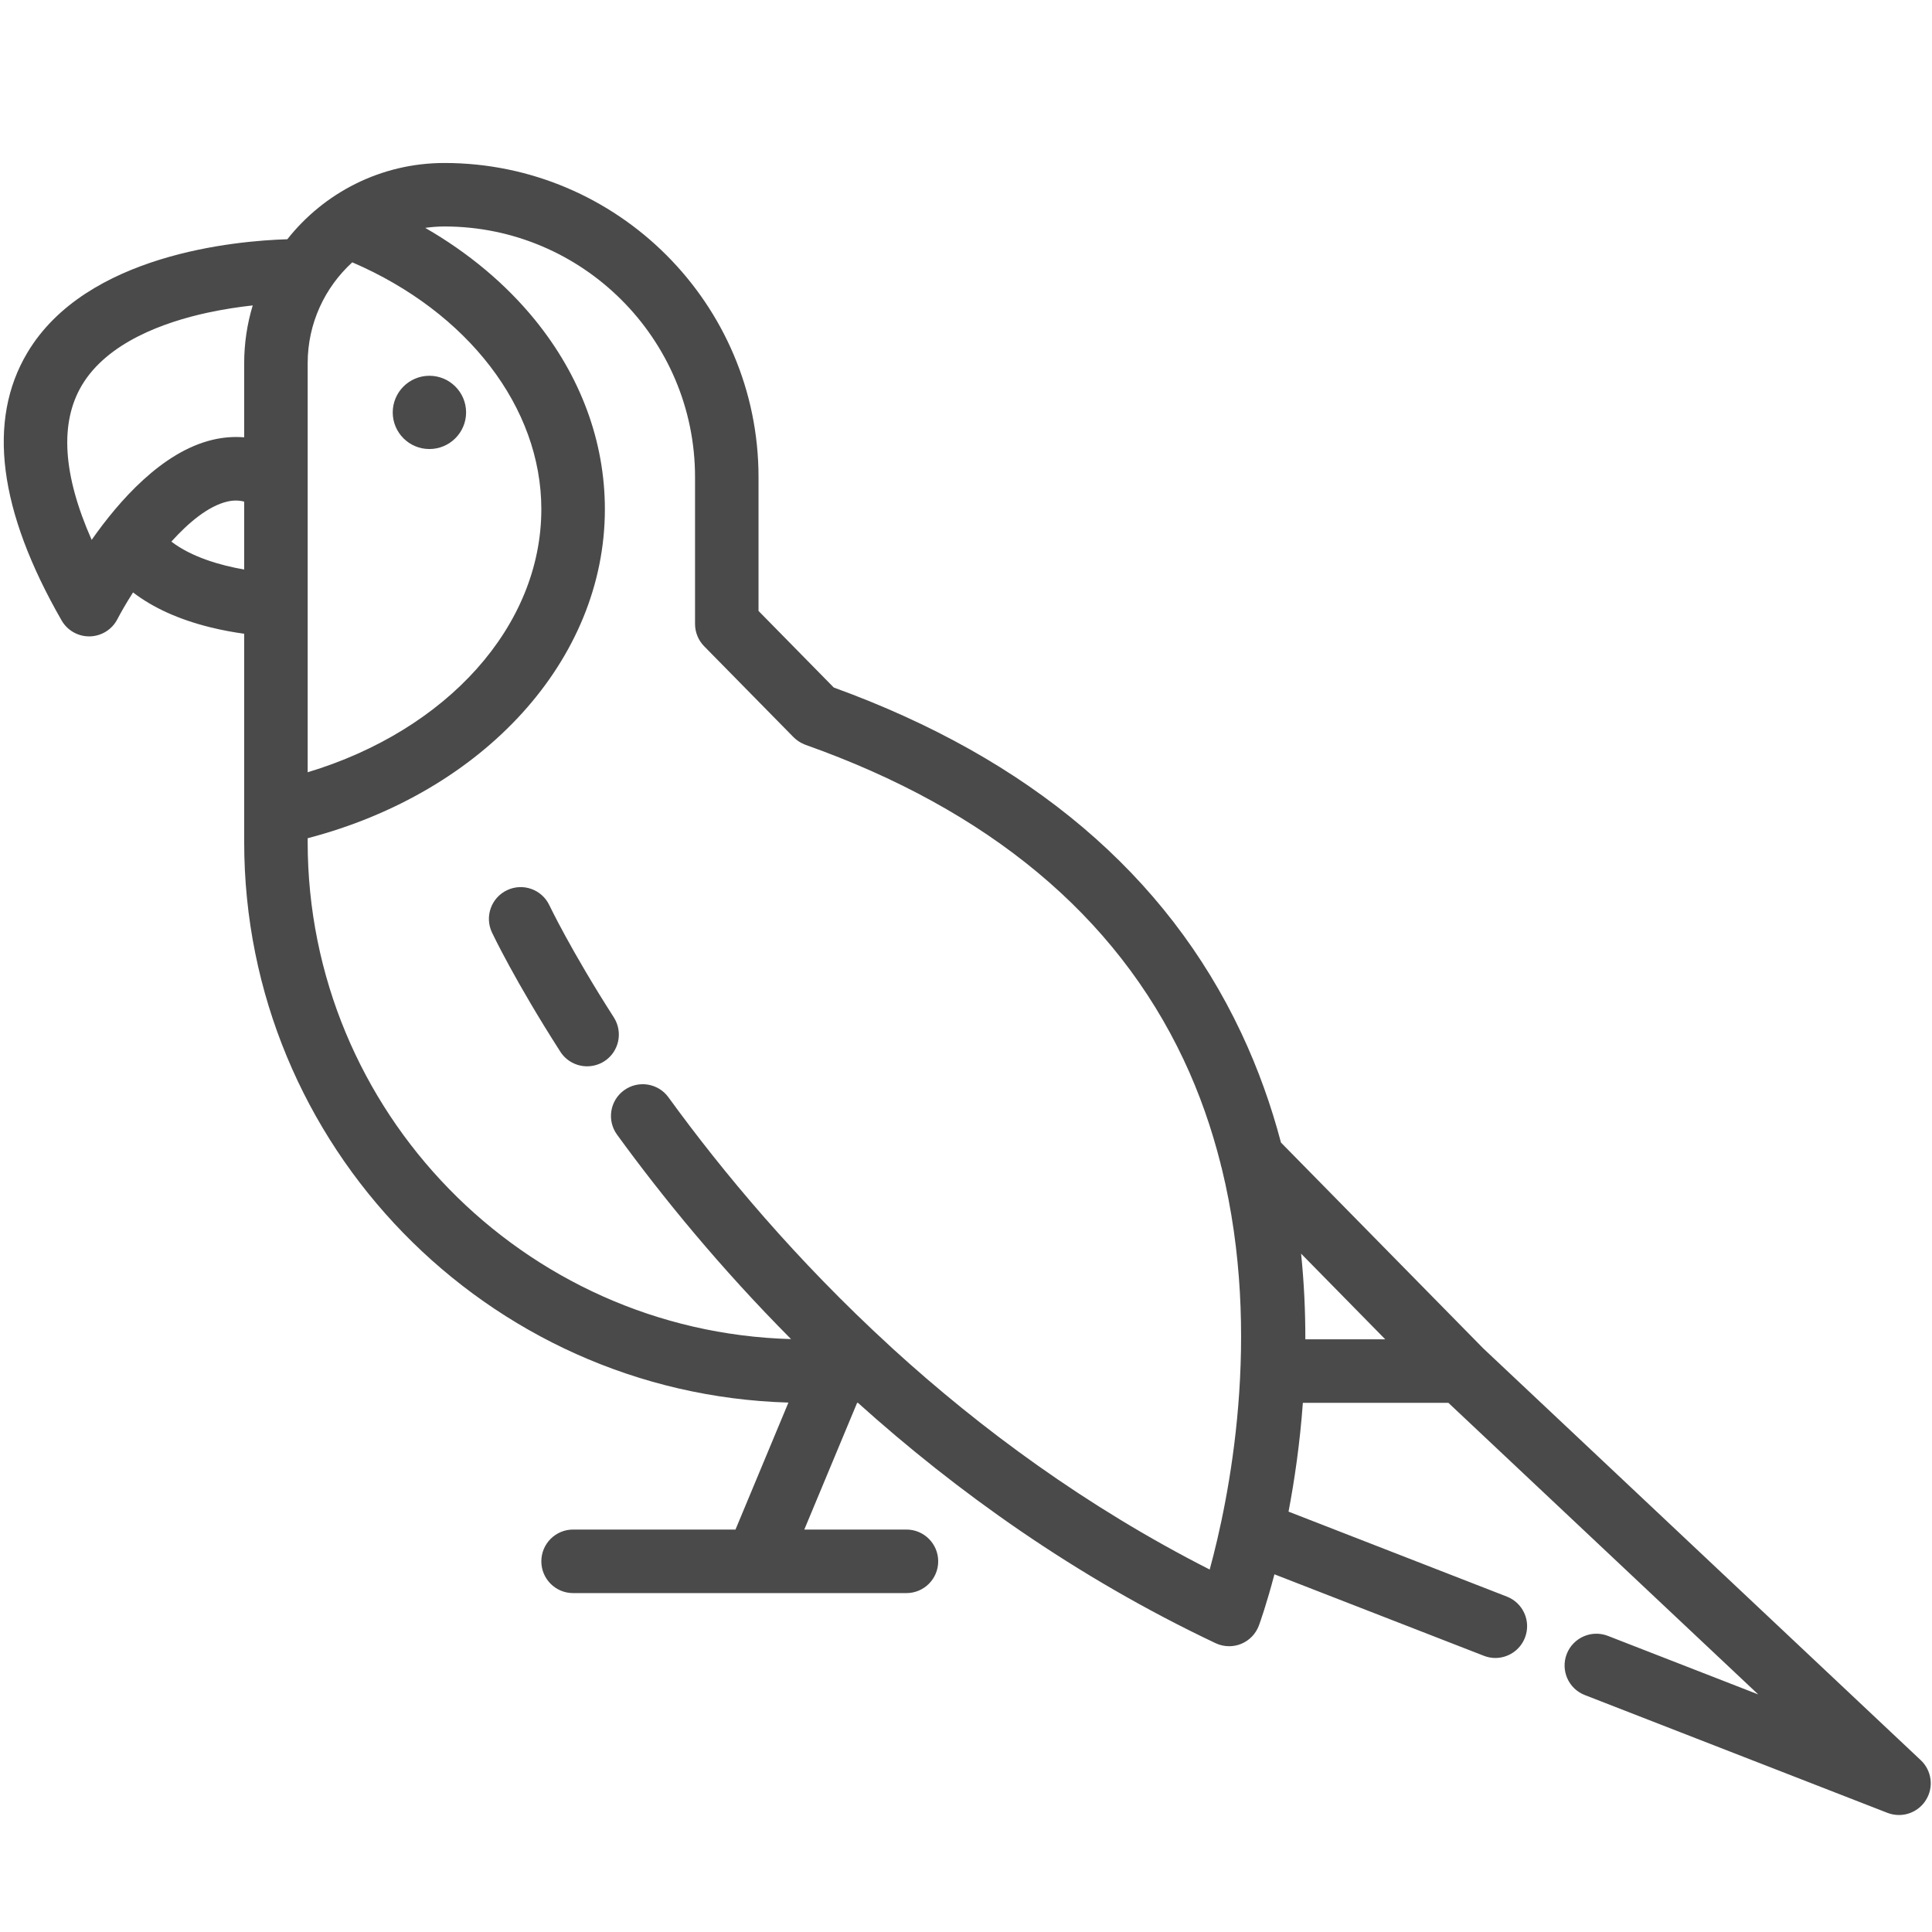 <?xml version="1.0" encoding="UTF-8"?>
<svg width="36px" height="36px" viewBox="0 0 36 36" version="1.1" xmlns="http://www.w3.org/2000/svg" xmlns:xlink="http://www.w3.org/1999/xlink">
    <!-- Generator: Sketch 50.2 (55047) - http://www.bohemiancoding.com/sketch -->
    <title>parrot</title>
    <desc>Created with Sketch.</desc>
    <defs></defs>
    <g id="parrot" stroke="none" stroke-width="1" fill="none" fill-rule="evenodd">
        <g transform="translate(0, 3)" fill="#4A4A4A" fill-rule="nonzero" id="Shape">
            <path d="M11.438,15.958 C10.637,14.709 10.241,13.877 10.237,13.869 C10.097,13.573 9.745,13.447 9.449,13.587 C9.154,13.726 9.027,14.079 9.167,14.375 C9.184,14.411 9.595,15.277 10.441,16.597 C10.554,16.773 10.745,16.869 10.94,16.869 C11.049,16.869 11.16,16.839 11.259,16.776 C11.534,16.6 11.614,16.234 11.438,15.958 Z"></path>
            <path d="M35.79,29.798 L27.638,22.125 L23.869,18.29 C23.689,17.608 23.447,16.922 23.128,16.245 C21.739,13.298 19.185,11.134 15.536,9.811 L14.134,8.384 L14.134,5.89 C14.134,2.663 11.508,0.037 8.281,0.037 C7.095,0.037 6.038,0.593 5.354,1.458 C4.402,1.487 1.606,1.731 0.509,3.573 C-0.243,4.835 -0.028,6.513 1.148,8.561 C1.254,8.745 1.449,8.858 1.661,8.858 C1.665,8.858 1.67,8.858 1.674,8.858 C1.891,8.853 2.087,8.731 2.187,8.538 C2.249,8.418 2.35,8.241 2.479,8.039 C2.854,8.326 3.332,8.543 3.912,8.687 C4.144,8.745 4.362,8.783 4.55,8.809 L4.55,12.69 C4.55,18.348 9.071,22.971 14.691,23.135 L13.705,25.501 L10.679,25.501 C10.352,25.501 10.087,25.766 10.087,26.093 C10.087,26.42 10.352,26.685 10.679,26.685 L14.096,26.685 C14.097,26.685 14.098,26.685 14.099,26.685 C14.1,26.685 14.101,26.685 14.101,26.685 L16.89,26.685 C17.217,26.685 17.482,26.42 17.482,26.093 C17.482,25.766 17.217,25.501 16.89,25.501 L14.987,25.501 L15.971,23.14 L15.987,23.14 C17.813,24.783 20.026,26.375 22.65,27.618 C22.73,27.656 22.817,27.675 22.903,27.675 C22.98,27.675 23.056,27.66 23.128,27.631 C23.282,27.567 23.402,27.442 23.459,27.286 C23.479,27.231 23.601,26.89 23.747,26.335 L27.649,27.853 C27.72,27.881 27.792,27.894 27.864,27.894 C28.1,27.894 28.324,27.75 28.415,27.516 C28.534,27.212 28.383,26.869 28.078,26.75 L24.01,25.167 C24.122,24.579 24.222,23.893 24.277,23.14 L26.989,23.14 L32.762,28.573 L29.96,27.482 C29.656,27.364 29.313,27.515 29.194,27.819 C29.076,28.124 29.226,28.467 29.531,28.585 L35.17,30.78 C35.24,30.807 35.313,30.82 35.385,30.82 C35.583,30.82 35.774,30.72 35.885,30.544 C36.037,30.305 35.997,29.992 35.79,29.798 Z M4.55,7.612 C4.111,7.537 3.569,7.381 3.193,7.092 C3.518,6.732 3.882,6.431 4.231,6.347 C4.344,6.32 4.448,6.32 4.55,6.347 L4.55,7.612 Z M4.55,3.768 L4.55,5.149 C4.354,5.133 4.154,5.148 3.953,5.197 C3.018,5.422 2.217,6.333 1.708,7.06 C1.171,5.846 1.109,4.881 1.525,4.18 C2.001,3.379 3.06,3.002 3.865,2.827 C4.166,2.762 4.454,2.719 4.709,2.691 C4.606,3.032 4.55,3.393 4.55,3.768 Z M5.733,3.768 L5.733,3.768 C5.733,3.024 6.054,2.354 6.564,1.888 C8.715,2.814 10.087,4.591 10.087,6.488 C10.087,8.666 8.33,10.607 5.733,11.39 L5.733,3.768 Z M22.541,26.246 C20.233,25.073 18.272,23.622 16.638,22.133 C16.624,22.118 16.608,22.103 16.592,22.09 C14.838,20.484 13.465,18.837 12.455,17.446 C12.263,17.182 11.893,17.124 11.628,17.316 C11.364,17.508 11.305,17.878 11.498,18.143 C12.335,19.294 13.413,20.617 14.74,21.952 C9.75,21.814 5.733,17.712 5.733,12.689 L5.733,12.619 C9.017,11.761 11.271,9.294 11.271,6.488 C11.271,5.228 10.82,4.008 9.968,2.96 C9.422,2.289 8.727,1.709 7.923,1.246 C8.04,1.23 8.159,1.22 8.281,1.22 C10.856,1.22 12.951,3.315 12.951,5.89 L12.951,8.626 C12.951,8.781 13.012,8.931 13.12,9.041 L14.784,10.734 C14.787,10.737 14.791,10.74 14.794,10.743 C14.803,10.752 14.813,10.761 14.823,10.77 C14.827,10.773 14.831,10.777 14.836,10.78 C14.847,10.79 14.859,10.799 14.872,10.807 C14.875,10.81 14.878,10.812 14.882,10.814 C14.895,10.823 14.909,10.831 14.923,10.839 C14.926,10.84 14.928,10.842 14.931,10.843 C14.946,10.851 14.962,10.859 14.978,10.865 C14.979,10.866 14.98,10.866 14.981,10.867 C14.991,10.871 15,10.875 15.01,10.879 C18.417,12.087 20.787,14.059 22.053,16.741 C22.355,17.38 22.579,18.032 22.743,18.681 C22.748,18.71 22.756,18.739 22.765,18.767 C23.532,21.9 22.892,24.959 22.541,26.246 Z M24.323,21.956 C24.324,21.442 24.3,20.907 24.244,20.36 L25.812,21.956 L24.323,21.956 Z"></path>
            <path d="M8.001,4.002 C7.624,4.002 7.318,4.308 7.318,4.685 C7.318,5.061 7.624,5.367 8.001,5.367 C8.378,5.367 8.685,5.061 8.685,4.685 C8.685,4.308 8.378,4.002 8.001,4.002 Z"></path>
        </g>
    </g>
</svg>